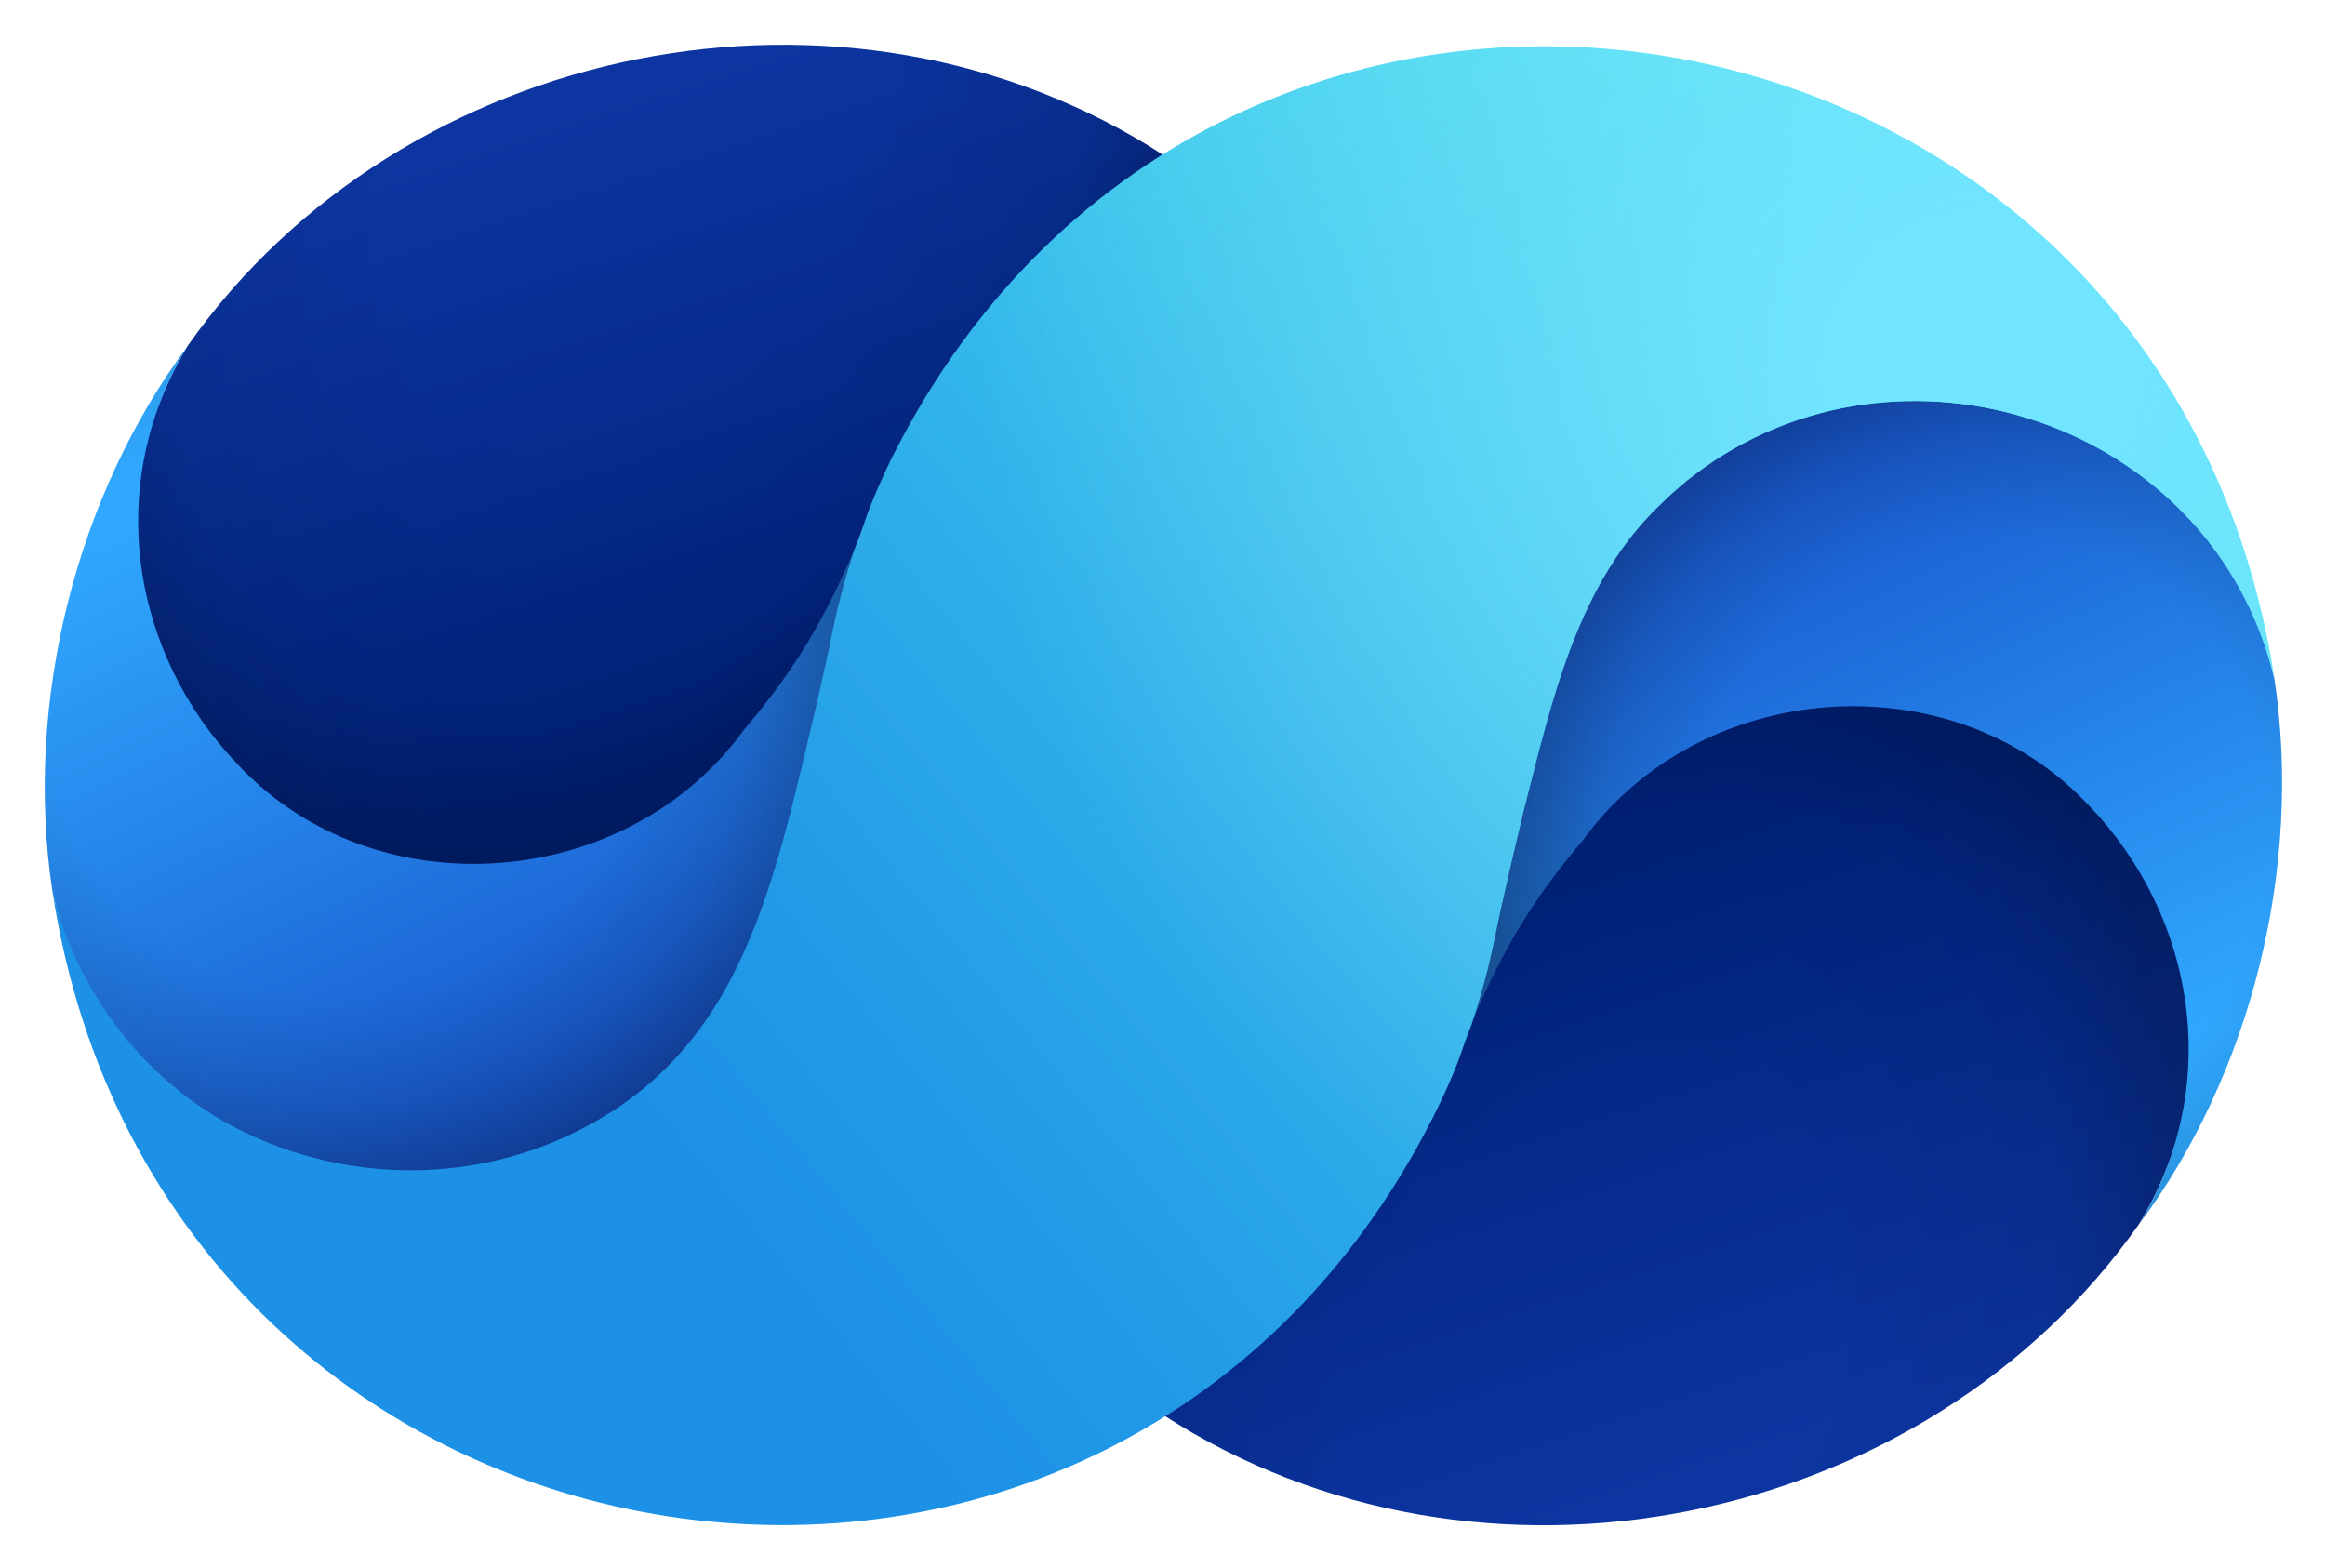 <svg xmlns="http://www.w3.org/2000/svg" role="img" viewBox="-6.40 -6.40 332.54 224.29"><title>Profisea logo</title><path fill="url(#paint0_linear_1482_26)" d="M160.028 15.8c-17.063 10.684-23.429 21.402-31.921 39.794-3.994 8.647-15.955 34.588-25.644 47.842-16.906 23.146-57.957 25.5-77.503 4.606C9.867 92.378 8.211 63.098 20.473 43.02 51.096-.475 114.67-13.627 160.028 15.8z"/><path fill="url(#paint1_radial_1482_26)" d="M160.028 15.8c-17.063 10.684-23.429 21.402-31.921 39.794-3.994 8.647-15.955 34.588-25.644 47.842-16.906 23.146-57.957 25.5-77.503 4.606C9.867 92.378 8.211 63.098 20.473 43.02 51.096-.475 114.67-13.627 160.028 15.8z" opacity=".35"/><path fill="url(#paint2_linear_1482_26)" d="M159.95 195.949c17.063-10.684 23.429-21.403 31.921-39.795 3.995-8.647 15.955-34.588 25.644-47.841 16.906-23.146 57.957-25.5 77.503-4.607 15.094 15.665 16.75 44.944 4.487 65.023-30.612 43.507-94.185 56.647-139.555 27.231v-.011z"/><path fill="url(#paint3_radial_1482_26)" d="M159.95 195.949c17.063-10.684 23.429-21.403 31.921-39.795 3.995-8.647 15.955-34.588 25.644-47.841 16.906-23.146 57.957-25.5 77.503-4.607 15.094 15.665 16.75 44.944 4.487 65.023-30.612 43.507-94.185 56.647-139.555 27.231v-.011z" opacity=".35"/><path fill="url(#paint4_linear_1482_26)" d="M204.122 139.721c.291-4.89 3.849-37.995 5.427-46.393 3.994-21.335 17.096-38.051 36.474-45.544 13.214-5.116 33.622-4.041 44.452 1.732 18.048 9.609 24.604 25.375 28.419 41.119 4.118 27.231-3.468 56.806-19.378 78.095 12.262-20.078 7.933-44.265-7.161-59.941-19.501-20.859-55.372-18.256-72.255 4.844-5.818 6.938-10.674 13.605-15.978 26.089z"/><path fill="url(#paint5_radial_1482_26)" d="M204.122 139.721c.291-4.89 3.849-37.995 5.427-46.393 3.994-21.335 17.096-38.051 36.474-45.544 13.214-5.116 33.622-4.041 44.452 1.732 18.048 9.609 24.604 25.375 28.419 41.119 4.118 27.231-3.468 56.806-19.378 78.095 12.262-20.078 7.933-44.265-7.161-59.941-19.501-20.859-55.372-18.256-72.255 4.844-5.818 6.938-10.674 13.605-15.978 26.089z"/><path fill="url(#paint6_linear_1482_26)" d="M115.866 72.042c-.291 4.889-3.848 37.995-5.426 46.393-3.994 21.335-17.096 38.052-36.475 45.544-13.214 5.116-33.621 4.041-44.452-1.732-18.036-9.609-24.592-25.375-28.408-41.118C-3.012 93.897 4.574 64.323 20.484 43.034 8.221 63.112 12.551 87.299 27.645 102.975c19.502 20.859 55.372 18.256 72.255-4.845 5.818-6.938 10.674-13.604 15.978-26.088h-.012z"/><path fill="url(#paint7_radial_1482_26)" d="M115.866 72.042c-.291 4.889-3.848 37.995-5.426 46.393-3.994 21.335-17.096 38.052-36.475 45.544-13.214 5.116-33.621 4.041-44.452-1.732-18.036-9.609-24.592-25.375-28.408-41.118C-3.012 93.897 4.574 64.323 20.484 43.034 8.221 63.112 12.551 87.299 27.645 102.975c19.502 20.859 55.372 18.256 72.255-4.845 5.818-6.938 10.674-13.604 15.978-26.088h-.012z"/><path fill="url(#paint8_linear_1482_26)" d="M318.928 90.839c-8.761-37.067-53.727-51.678-83.075-29.257 0 0-.951.747-.962.747-.269.215-.873.736-.929.781-.548.464-1.756 1.562-1.812 1.607 0 0-.593.566-.884.86-12.061 11.341-15.731 28.329-19.714 43.891-.09.385-1.253 5.229-1.332 5.58-.291 1.211-.582 2.456-.85 3.656-.09.396-.313 1.358-.325 1.437-.391 1.641-.716 3.226-1.074 4.788 0 .045-.246 1.188-.268 1.279-.918 4.765-2.126 9.439-3.648 13.966-.022.046-.033.091-.056.136-.626 1.551-1.197 3.169-1.745 4.81 0 .023-.179.487-.269.691-.033.102-.402 1.03-.559 1.381-.257.611-.515 1.222-.783 1.822-.023.068-.94 2.071-.974 2.128-45.537 94.766-182.675 73.522-198.563-30.016 3.815 15.743 15.004 29.303 29.851 35.494 11.703 5.013 25.141 5.76 37.28 1.946 1.365-.396 2.708-.894 4.039-1.426 26.942-11.012 31.596-35.369 37.985-62.261.134-.566.682-2.977.694-3.045.38-1.607 1.275-5.716 1.286-5.772.023-.091.034-.192.056-.283.906-4.776 2.126-9.439 3.648-13.966.022-.045.033-.091.056-.136.604-1.494 1.152-3.022 1.667-4.595.033-.068.257-.702.346-.905.761-1.935 1.6-3.837 2.484-5.727.191-.385.37-.77.549-1.154.134-.26.257-.532.402-.792 47.003-92.458 182.004-69.878 197.467 32.313l.011.023z"/><path fill="url(#paint9_radial_1482_26)" d="M318.928 90.839c-8.761-37.067-53.727-51.678-83.075-29.257 0 0-.951.747-.962.747-.269.215-.873.736-.929.781-.548.464-1.756 1.562-1.812 1.607 0 0-.593.566-.884.86-12.061 11.341-15.731 28.329-19.714 43.891-.09.385-1.253 5.229-1.332 5.58-.291 1.211-.582 2.456-.85 3.656-.09.396-.313 1.358-.325 1.437-.391 1.641-.716 3.226-1.074 4.788 0 .045-.246 1.188-.268 1.279-.918 4.765-2.126 9.439-3.648 13.966-.022.046-.033.091-.056.136-.626 1.551-1.197 3.169-1.745 4.81 0 .023-.179.487-.269.691-.033.102-.402 1.03-.559 1.381-.257.611-.515 1.222-.783 1.822-.023.068-.94 2.071-.974 2.128-45.537 94.766-182.675 73.522-198.563-30.016 3.815 15.743 15.004 29.303 29.851 35.494 11.703 5.013 25.141 5.76 37.28 1.946 1.365-.396 2.708-.894 4.039-1.426 26.942-11.012 31.596-35.369 37.985-62.261.134-.566.682-2.977.694-3.045.38-1.607 1.275-5.716 1.286-5.772.023-.091.034-.192.056-.283.906-4.776 2.126-9.439 3.648-13.966.022-.045.033-.091.056-.136.604-1.494 1.152-3.022 1.667-4.595.033-.068.257-.702.346-.905.761-1.935 1.6-3.837 2.484-5.727.191-.385.37-.77.549-1.154.134-.26.257-.532.402-.792 47.003-92.458 182.004-69.878 197.467 32.313l.011.023z"/><defs><radialGradient id="paint1_radial_1482_26" cx="0" cy="0" r="1" gradientTransform="matrix(-51.152 102.439 -70.198 -35.053 84.659 11.33)" gradientUnits="userSpaceOnUse"><stop offset=".39" stop-opacity="0"/><stop offset=".78" stop-opacity=".2"/><stop offset=".98" stop-opacity=".7"/></radialGradient><radialGradient id="paint3_radial_1482_26" cx="0" cy="0" r="1" gradientTransform="matrix(51.153 -102.438 70.198 35.054 220.352 192.696)" gradientUnits="userSpaceOnUse"><stop offset=".39" stop-opacity="0"/><stop offset=".78" stop-opacity=".2"/><stop offset=".98" stop-opacity=".7"/></radialGradient><radialGradient id="paint5_radial_1482_26" cx="0" cy="0" r="1" gradientTransform="matrix(-74.079 0 0 -74.937 277.989 111.618)" gradientUnits="userSpaceOnUse"><stop offset=".55" stop-opacity="0"/><stop offset=".74" stop-opacity=".1"/><stop offset=".99" stop-opacity=".35"/></radialGradient><radialGradient id="paint7_radial_1482_26" cx="0" cy="0" r="1" gradientTransform="matrix(78.655 0 0 79.566 42.783 92.607)" gradientUnits="userSpaceOnUse"><stop offset=".55" stop-opacity="0"/><stop offset=".74" stop-opacity=".1"/><stop offset=".99" stop-opacity=".35"/></radialGradient><radialGradient id="paint9_radial_1482_26" cx="0" cy="0" r="1" gradientTransform="matrix(143.101 0 0 144.759 277.463 46.992)" gradientUnits="userSpaceOnUse"><stop offset=".15" stop-color="#71E4FF"/><stop offset="1" stop-color="#6DC7F4" stop-opacity="0"/></radialGradient><linearGradient id="paint0_linear_1482_26" x1="103.414" x2="72.981" y1="102.757" y2="10.279" gradientUnits="userSpaceOnUse"><stop offset=".07" stop-color="#00227C"/><stop offset="1" stop-color="#0C35A1"/></linearGradient><linearGradient id="paint2_linear_1482_26" x1="216.576" x2="247.008" y1="108.992" y2="201.47" gradientUnits="userSpaceOnUse"><stop offset=".1" stop-color="#00227C"/><stop offset="1" stop-color="#0C35A1"/></linearGradient><linearGradient id="paint4_linear_1482_26" x1="288.831" x2="232.282" y1="171.524" y2="52.824" gradientUnits="userSpaceOnUse"><stop offset=".14" stop-color="#30A8FF"/><stop offset=".96" stop-color="#1650C8"/></linearGradient><linearGradient id="paint6_linear_1482_26" x1="30.554" x2="87.103" y1="38.937" y2="157.637" gradientUnits="userSpaceOnUse"><stop offset=".14" stop-color="#30A8FF"/><stop offset=".96" stop-color="#1650C8"/></linearGradient><linearGradient id="paint8_linear_1482_26" x1="269.038" x2="41.412" y1="15.8" y2="199.821" gradientUnits="userSpaceOnUse"><stop stop-color="#5DFFF3"/><stop offset=".19" stop-color="#48DCEE"/><stop offset=".45" stop-color="#31B3EA"/><stop offset=".66" stop-color="#229AE7"/><stop offset=".78" stop-color="#1D91E6"/></linearGradient></defs></svg>
